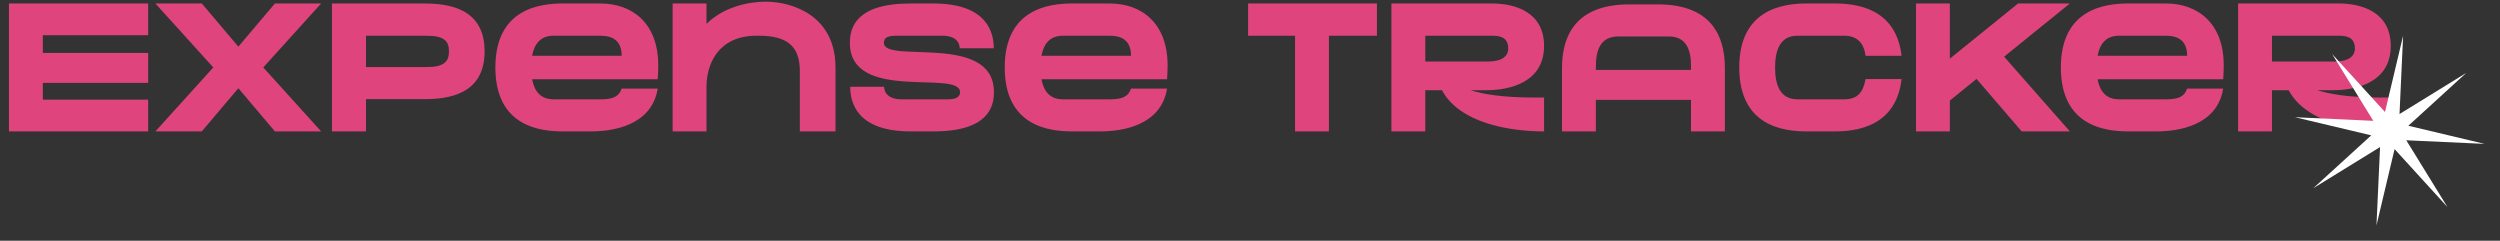 <svg width="893" height="86" viewBox="0 0 893 86" fill="none" xmlns="http://www.w3.org/2000/svg">
<rect x="0" y="0" width="893" height="86" fill="#333333" stroke="none"/>
<path d="M3.2 1.24H52.928V12.568H15.296V18.904H52.928V29.592H15.296V35.608H52.928V46.936H3.2V1.24ZM98.201 1.24H114.713L94.04 24.088L114.713 46.936H98.201L85.144 31.512L72.088 46.936H55.513L76.184 24.088L55.513 1.24H72.088L85.144 16.664L98.201 1.24ZM151.279 1.24C159.535 1.24 173.103 2.52 173.103 18.328C173.103 34.136 159.535 35.416 151.279 35.416H130.735V46.936H118.575V1.24H151.279ZM152.303 23.96C158.767 23.96 160.367 21.912 160.367 18.328C160.367 14.744 158.767 12.76 152.303 12.76H130.735V23.96H152.303ZM214.454 1.24C225.718 1.24 235.126 8.152 235.126 23.32C235.126 26.136 234.934 28.312 234.934 28.312H190.07C190.838 32.344 192.886 35.48 197.75 35.48H214.39C219.19 35.48 221.046 34.456 222.07 31.64H234.934C232.758 45.016 218.678 46.936 211.062 46.936H201.078C192.886 46.936 176.95 45.144 176.95 24.088C176.95 3.096 192.886 1.24 201.078 1.24H214.454ZM197.75 12.76C192.886 12.76 190.838 15.896 190.07 19.928H222.07C222.006 14.744 219.19 12.76 214.39 12.76H197.75ZM273.415 0.6C283.463 0.6 298.439 5.848 298.439 24.088V46.936H285.703V25.368C285.703 16.408 281.031 12.76 271.111 12.76H270.215C256.519 12.76 252.359 22.936 252.359 31V46.936H240.263V1.24H252.359V8.536C258.247 2.648 267.079 0.6 273.415 0.6ZM315.735 15.32C315.735 22.936 355.031 11.48 355.031 32.92C355.031 38.104 353.047 46.936 333.463 46.936H325.271C305.687 46.936 303.703 36.184 303.703 31H315.799C315.799 32.344 316.631 35.48 322.007 35.48H338.647C342.039 35.48 342.935 34.264 342.935 32.92C342.935 24.728 303.575 36.824 303.575 15.32C303.575 10.072 305.559 1.24 325.207 1.24H333.335C352.983 1.24 354.967 11.992 354.967 17.24H342.807C342.807 15.832 342.039 12.76 336.599 12.76H319.959C316.439 12.76 315.735 13.912 315.735 15.32ZM396.392 1.24C407.656 1.24 417.064 8.152 417.064 23.32C417.064 26.136 416.872 28.312 416.872 28.312H372.008C372.776 32.344 374.824 35.48 379.688 35.48H396.328C401.128 35.48 402.984 34.456 404.008 31.64H416.872C414.696 45.016 400.616 46.936 393 46.936H383.016C374.824 46.936 358.888 45.144 358.888 24.088C358.888 3.096 374.824 1.24 383.016 1.24H396.392ZM379.688 12.76C374.824 12.76 372.776 15.896 372.008 19.928H404.008C403.944 14.744 401.128 12.76 396.328 12.76H379.688ZM445.825 12.76V1.24H491.841V12.76H474.689V46.936H462.593V12.76H445.825ZM551.541 16.408C551.541 29.4 539.317 32.216 531.061 32.216H525.301C529.653 33.624 536.693 34.84 548.085 34.84H551.541V46.936C539.381 46.936 521.397 44.056 515.061 32.216H509.109V46.936H497.013V1.24H532.917C541.109 1.24 551.541 4.248 551.541 16.408ZM509.109 12.76V21.976H531.509C536.437 21.976 538.741 20.12 538.741 17.304C538.741 14.424 537.205 12.76 533.301 12.76H509.109ZM592.062 1.56C600.254 1.56 616.126 3.352 616.126 24.344V46.936H604.03V35.672H570.046V46.936H557.95V24.344C557.95 3.352 573.886 1.56 582.078 1.56H592.062ZM570.046 24.984H604.03V23.704C604.03 17.944 602.494 13.016 596.03 13.016H578.11C571.646 13.016 570.046 17.944 570.046 23.704V24.984ZM642.063 12.76C635.599 12.76 634.062 18.328 634.062 24.088C634.062 29.912 635.599 35.48 642.063 35.48H658.703C663.503 35.48 665.487 33.048 666.383 28.248H679.247C677.263 45.336 662.991 46.936 655.375 46.936H645.391C637.199 46.936 621.263 45.144 621.263 24.088C621.263 3.096 637.199 1.24 645.391 1.24H655.375C662.991 1.24 677.263 2.84 679.247 19.928H666.383C665.807 15.512 663.503 12.76 658.703 12.76H642.063ZM720.868 1.24H739.364L715.876 20.248L739.364 46.936H722.148L706.02 28.184L696.484 35.928V46.936H684.388V1.24H696.484V20.952L720.868 1.24ZM773.642 1.24C784.906 1.24 794.314 8.152 794.314 23.32C794.314 26.136 794.122 28.312 794.122 28.312H749.258C750.026 32.344 752.074 35.48 756.938 35.48H773.578C778.378 35.48 780.234 34.456 781.258 31.64H794.122C791.946 45.016 777.866 46.936 770.25 46.936H760.266C752.074 46.936 736.138 45.144 736.138 24.088C736.138 3.096 752.074 1.24 760.266 1.24H773.642ZM756.938 12.76C752.074 12.76 750.026 15.896 749.258 19.928H781.258C781.194 14.744 778.378 12.76 773.578 12.76H756.938ZM853.978 16.408C853.978 29.4 841.754 32.216 833.498 32.216H827.738C832.09 33.624 839.13 34.84 850.522 34.84H853.978V46.936C841.818 46.936 823.834 44.056 817.498 32.216H811.546V46.936H799.45V1.24H835.354C843.546 1.24 853.978 4.248 853.978 16.408ZM811.546 12.76V21.976H833.946C838.874 21.976 841.178 20.12 841.178 17.304C841.178 14.424 839.642 12.76 835.738 12.76H811.546Z" fill="#E0447D"/>
<path d="M858.392 12.76L857.105 40.738L880.95 26.046L860.256 44.919L887.506 51.392L859.527 50.105L874.219 73.95L855.346 53.256L848.873 80.506L850.161 52.527L826.315 67.219L847.009 48.346L819.76 41.873L847.738 43.161L833.046 19.315L851.92 40.009L858.392 12.76Z" fill="white"/>
</svg>
